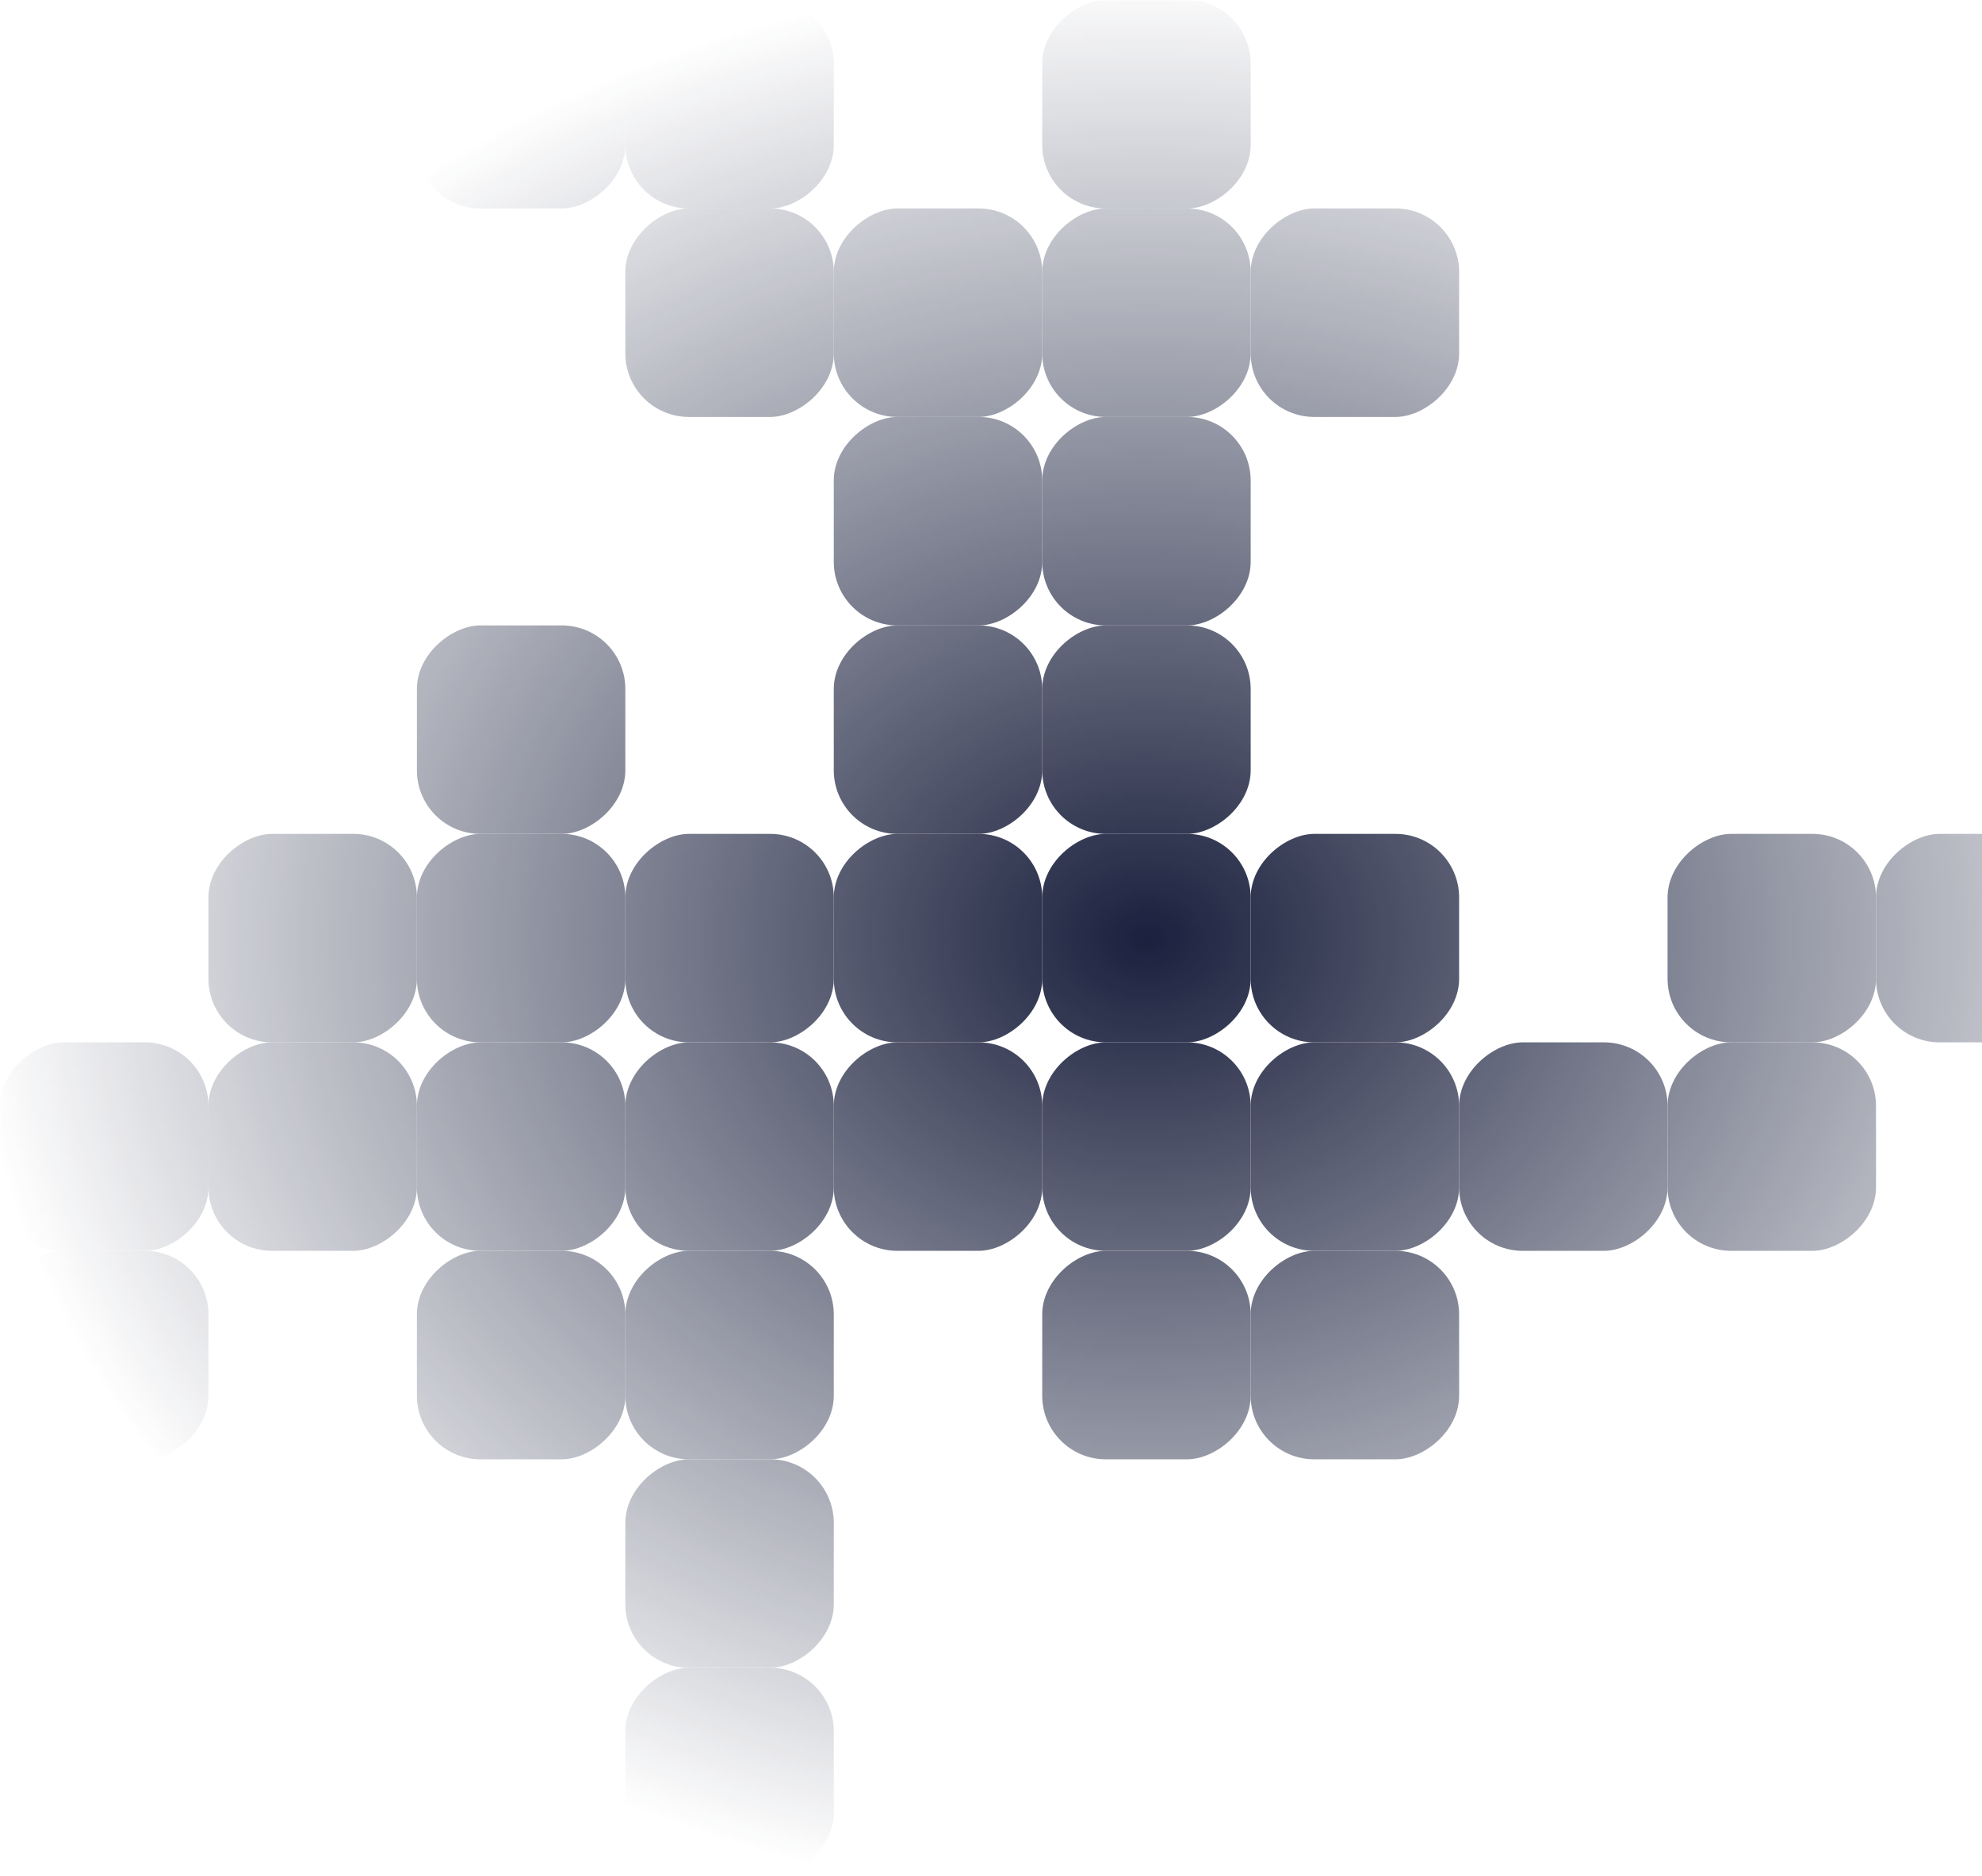 <svg width="561" height="531" viewBox="0 0 561 531" fill="none" xmlns="http://www.w3.org/2000/svg">
<mask id="mask0_1_9126" style="mask-type:alpha" maskUnits="userSpaceOnUse" x="0" y="0" width="649" height="531">
<rect y="531" width="531" height="649" transform="rotate(-90 0 531)" fill="url(#paint0_radial_1_9126)"/>
</mask>
<g mask="url(#mask0_1_9126)">
<rect x="177" y="413" width="59" height="59" rx="18" transform="rotate(-90 177 413)" fill="#1A203D"/>
<rect x="177" y="472" width="59" height="59" rx="18" transform="rotate(-90 177 472)" fill="#1A203D"/>
<rect x="177" y="531" width="59" height="59" rx="18" transform="rotate(-90 177 531)" fill="#1A203D"/>
<rect x="177" y="354" width="59" height="59" rx="18" transform="rotate(-90 177 354)" fill="#1A203D"/>
<rect x="177" y="295" width="59" height="59" rx="18" transform="rotate(-90 177 295)" fill="#1A203D"/>
<rect x="118" y="295" width="59" height="59" rx="18" transform="rotate(-90 118 295)" fill="#1A203D"/>
<rect x="118" y="354" width="59" height="59" rx="18" transform="rotate(-90 118 354)" fill="#1A203D"/>
<rect x="118" y="413" width="59" height="59" rx="18" transform="rotate(-90 118 413)" fill="#1A203D"/>
<rect x="118" y="236" width="59" height="59" rx="18" transform="rotate(-90 118 236)" fill="#1A203D"/>
<rect x="59" y="295" width="59" height="59" rx="18" transform="rotate(-90 59 295)" fill="#1A203D"/>
<rect x="59" y="354" width="59" height="59" rx="18" transform="rotate(-90 59 354)" fill="#1A203D"/>
<rect y="354" width="59" height="59" rx="18" transform="rotate(-90 0 354)" fill="#1A203D"/>
<rect y="413" width="59" height="59" rx="18" transform="rotate(-90 0 413)" fill="#1A203D"/>
<rect x="236" y="295" width="59" height="59" rx="18" transform="rotate(-90 236 295)" fill="#1A203D"/>
<rect x="295" y="295" width="59" height="59" rx="18" transform="rotate(-90 295 295)" fill="#1A203D"/>
<rect x="354" y="295" width="59" height="59" rx="18" transform="rotate(-90 354 295)" fill="#1A203D"/>
<rect x="354" y="354" width="59" height="59" rx="18" transform="rotate(-90 354 354)" fill="#1A203D"/>
<rect x="413" y="354" width="59" height="59" rx="18" transform="rotate(-90 413 354)" fill="#1A203D"/>
<rect x="472" y="354" width="59" height="59" rx="18" transform="rotate(-90 472 354)" fill="#1A203D"/>
<rect x="472" y="295" width="59" height="59" rx="18" transform="rotate(-90 472 295)" fill="#1A203D"/>
<rect x="531" y="295" width="59" height="59" rx="18" transform="rotate(-90 531 295)" fill="#1A203D"/>
<rect x="236" y="236" width="59" height="59" rx="18" transform="rotate(-90 236 236)" fill="#1A203D"/>
<rect x="295" y="236" width="59" height="59" rx="18" transform="rotate(-90 295 236)" fill="#1A203D"/>
<rect x="295" y="177" width="59" height="59" rx="18" transform="rotate(-90 295 177)" fill="#1A203D"/>
<rect x="295" y="118" width="59" height="59" rx="18" transform="rotate(-90 295 118)" fill="#1A203D"/>
<rect x="295" y="59" width="59" height="59" rx="18" transform="rotate(-90 295 59)" fill="#1A203D"/>
<rect x="354" y="118" width="59" height="59" rx="18" transform="rotate(-90 354 118)" fill="#1A203D"/>
<rect x="236" y="118" width="59" height="59" rx="18" transform="rotate(-90 236 118)" fill="#1A203D"/>
<rect x="177" y="118" width="59" height="59" rx="18" transform="rotate(-90 177 118)" fill="#1A203D"/>
<rect x="177" y="59" width="59" height="59" rx="18" transform="rotate(-90 177 59)" fill="#1A203D"/>
<rect x="118" y="59" width="59" height="59" rx="18" transform="rotate(-90 118 59)" fill="#1A203D"/>
<rect x="236" y="177" width="59" height="59" rx="18" transform="rotate(-90 236 177)" fill="#1A203D"/>
<rect x="236" y="354" width="59" height="59" rx="18" transform="rotate(-90 236 354)" fill="#1A203D"/>
<rect x="295" y="354" width="59" height="59" rx="18" transform="rotate(-90 295 354)" fill="#1A203D"/>
<rect x="295" y="413" width="59" height="59" rx="18" transform="rotate(-90 295 413)" fill="#1A203D"/>
<rect x="354" y="413" width="59" height="59" rx="18" transform="rotate(-90 354 413)" fill="#1A203D"/>
</g>
<defs>
<radialGradient id="paint0_radial_1_9126" cx="0" cy="0" r="1" gradientUnits="userSpaceOnUse" gradientTransform="translate(265.5 855.5) rotate(90.085) scale(335 274.091)">
<stop stop-color="#D9D9D9"/>
<stop offset="1" stop-color="#D9D9D9" stop-opacity="0"/>
</radialGradient>
</defs>
</svg>
